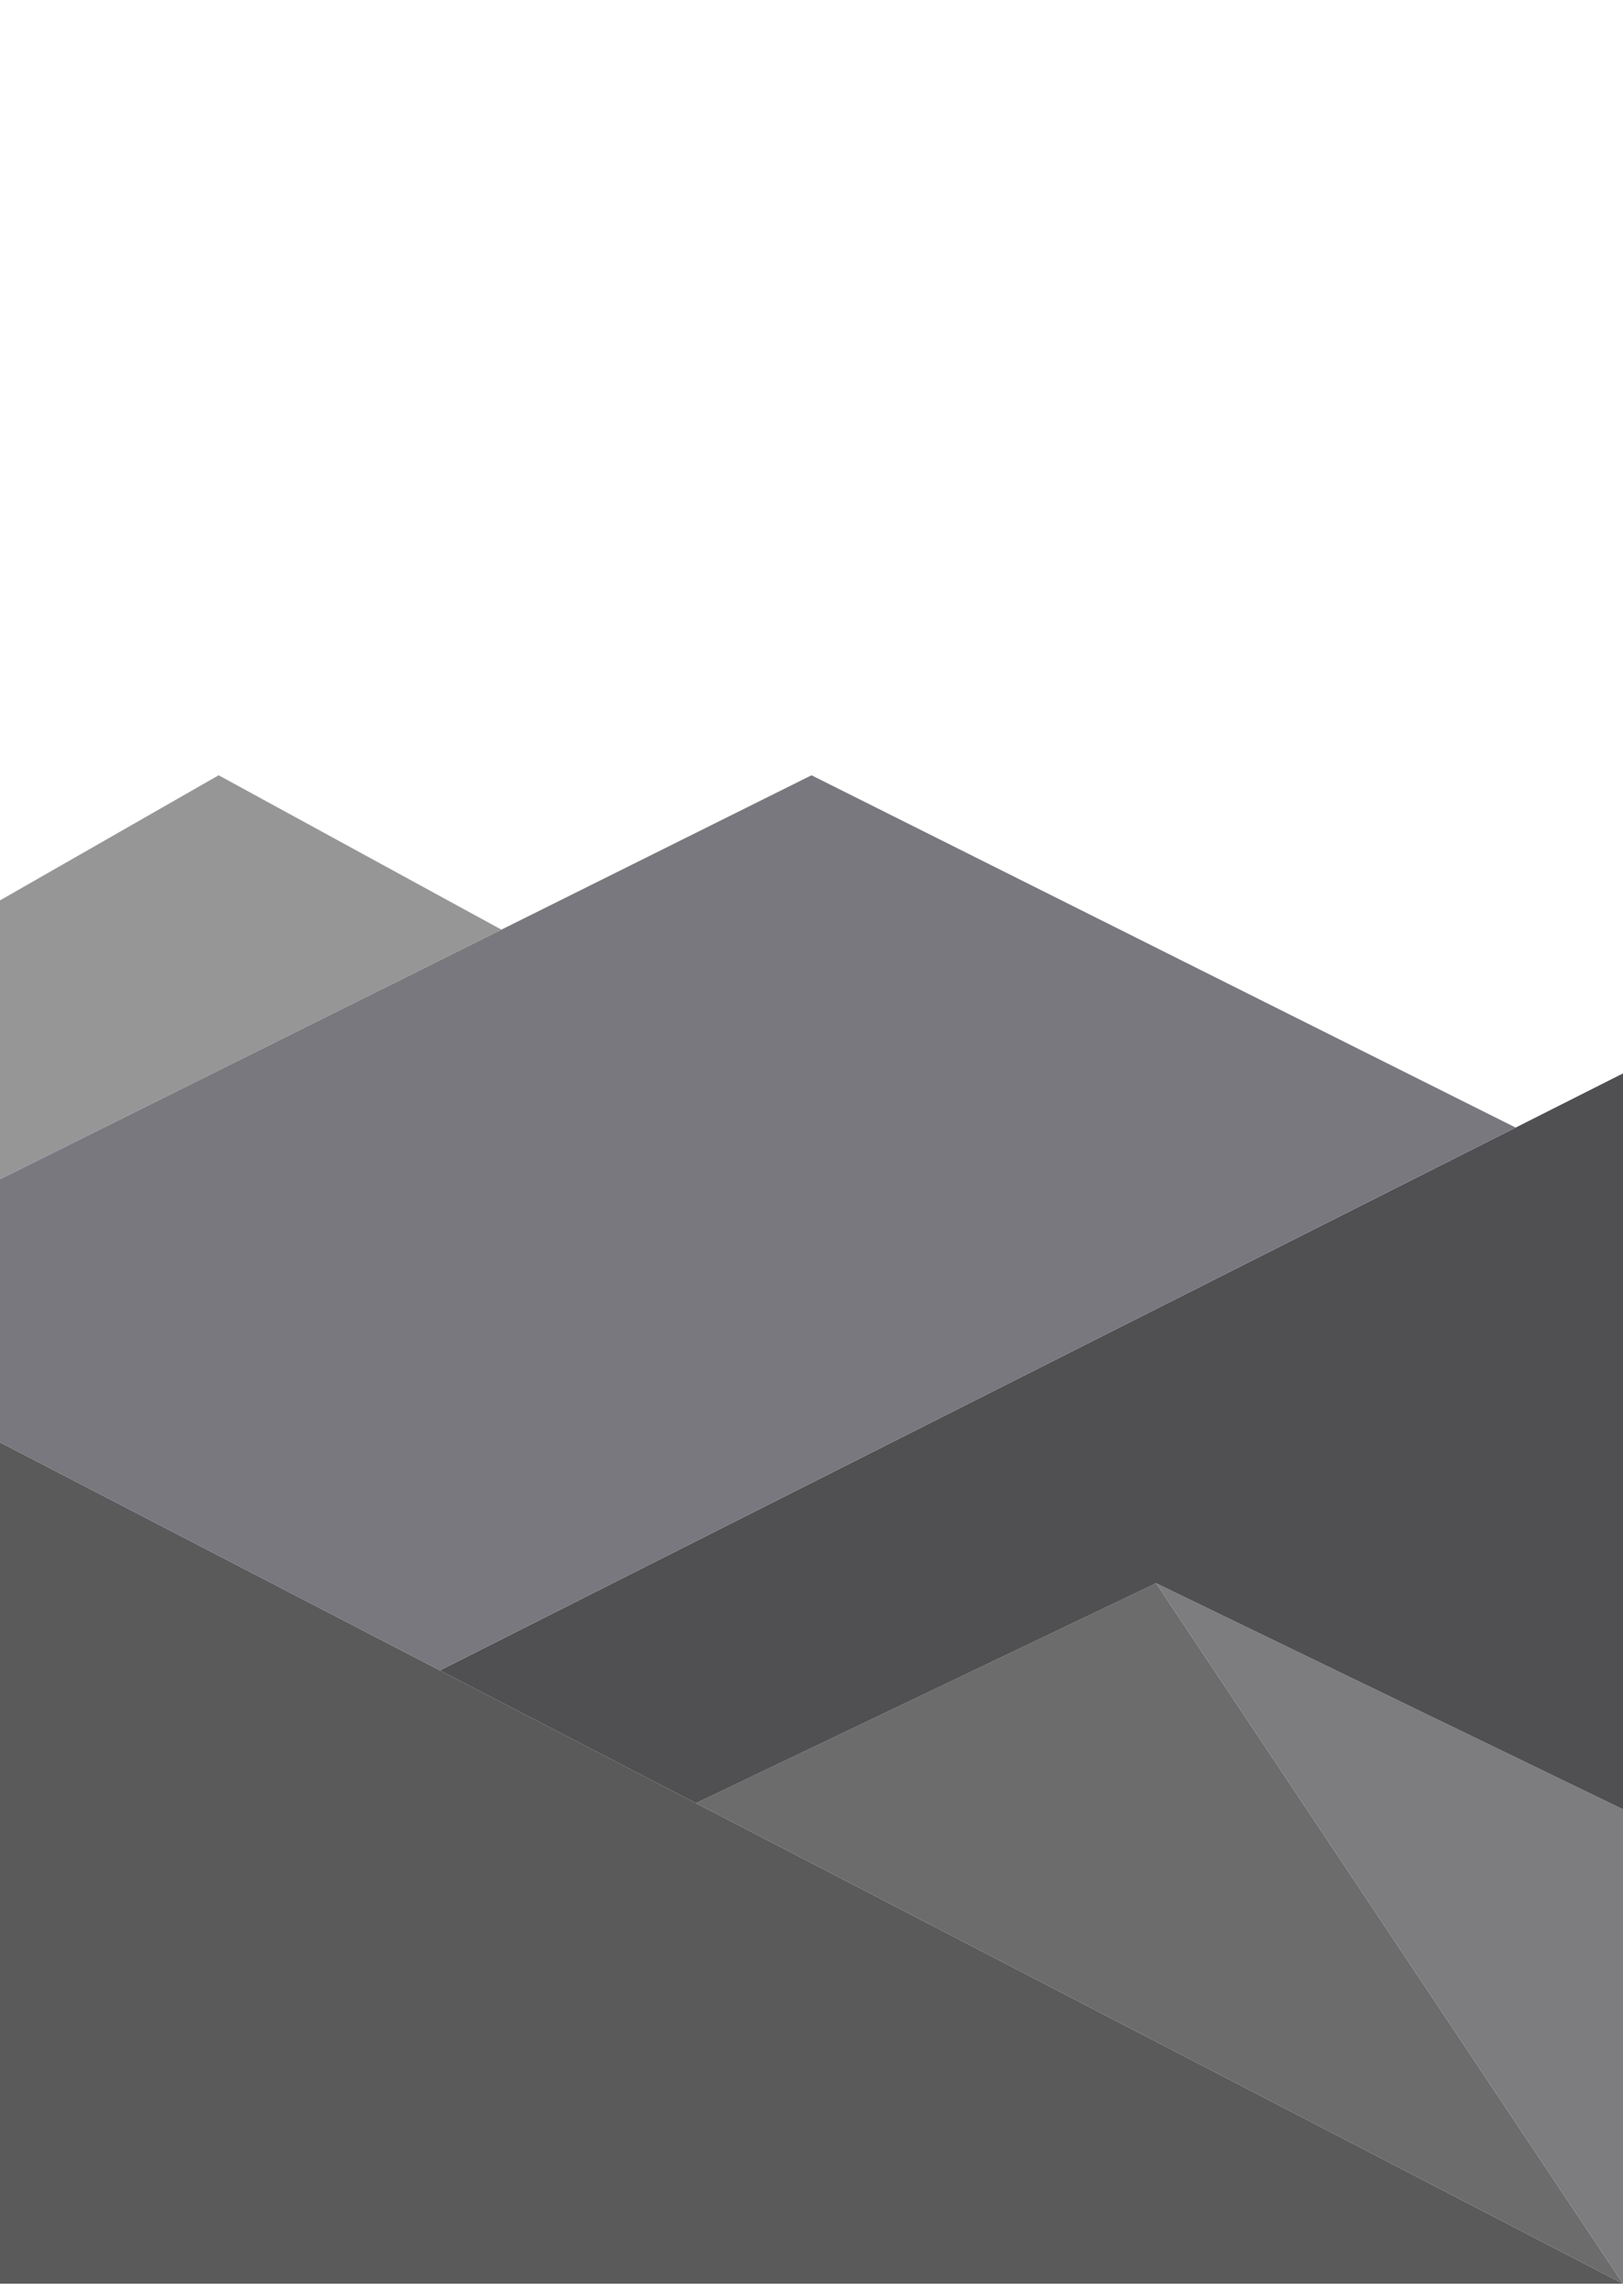 <?xml version="1.0" encoding="utf-8"?>
<!-- Generator: Adobe Illustrator 24.0.0, SVG Export Plug-In . SVG Version: 6.00 Build 0)  -->
<svg version="1.1" id="Laag_1" xmlns="http://www.w3.org/2000/svg" xmlns:xlink="http://www.w3.org/1999/xlink" x="0px" y="0px"
	 viewBox="0 0 595.28 841.89" style="enable-background:new 0 0 595.28 841.89;" xml:space="preserve">
<style type="text/css">
	.st0{fill:#5A5A5B;}
	.st1{fill:#6C6C6C;}
	.st2{fill:#7D7D7F;}
	.st3{fill:#504F51;}
	.st4{fill:#79787F;}
	.st5{fill:#969696;}
</style>
<polygon class="st0" points="0,528.93 595.28,837.45 0,837.45 "/>
<polygon class="st1" points="424.03,580.58 255.27,661.23 595.28,837.45 "/>
<polygon class="st2" points="595.28,663.48 595.28,837.45 424.03,580.58 "/>
<polygon class="st3" points="161.36,612.56 595.28,393.63 595.28,663.48 424.03,580.58 255.27,661.23 "/>
<polygon class="st4" points="0,432.44 297.64,284.3 555.9,413.49 161.36,612.56 0,528.93 "/>
<polygon class="st5" points="0,330.18 80.19,284.3 183.91,340.91 0,432.44 "/>
</svg>

